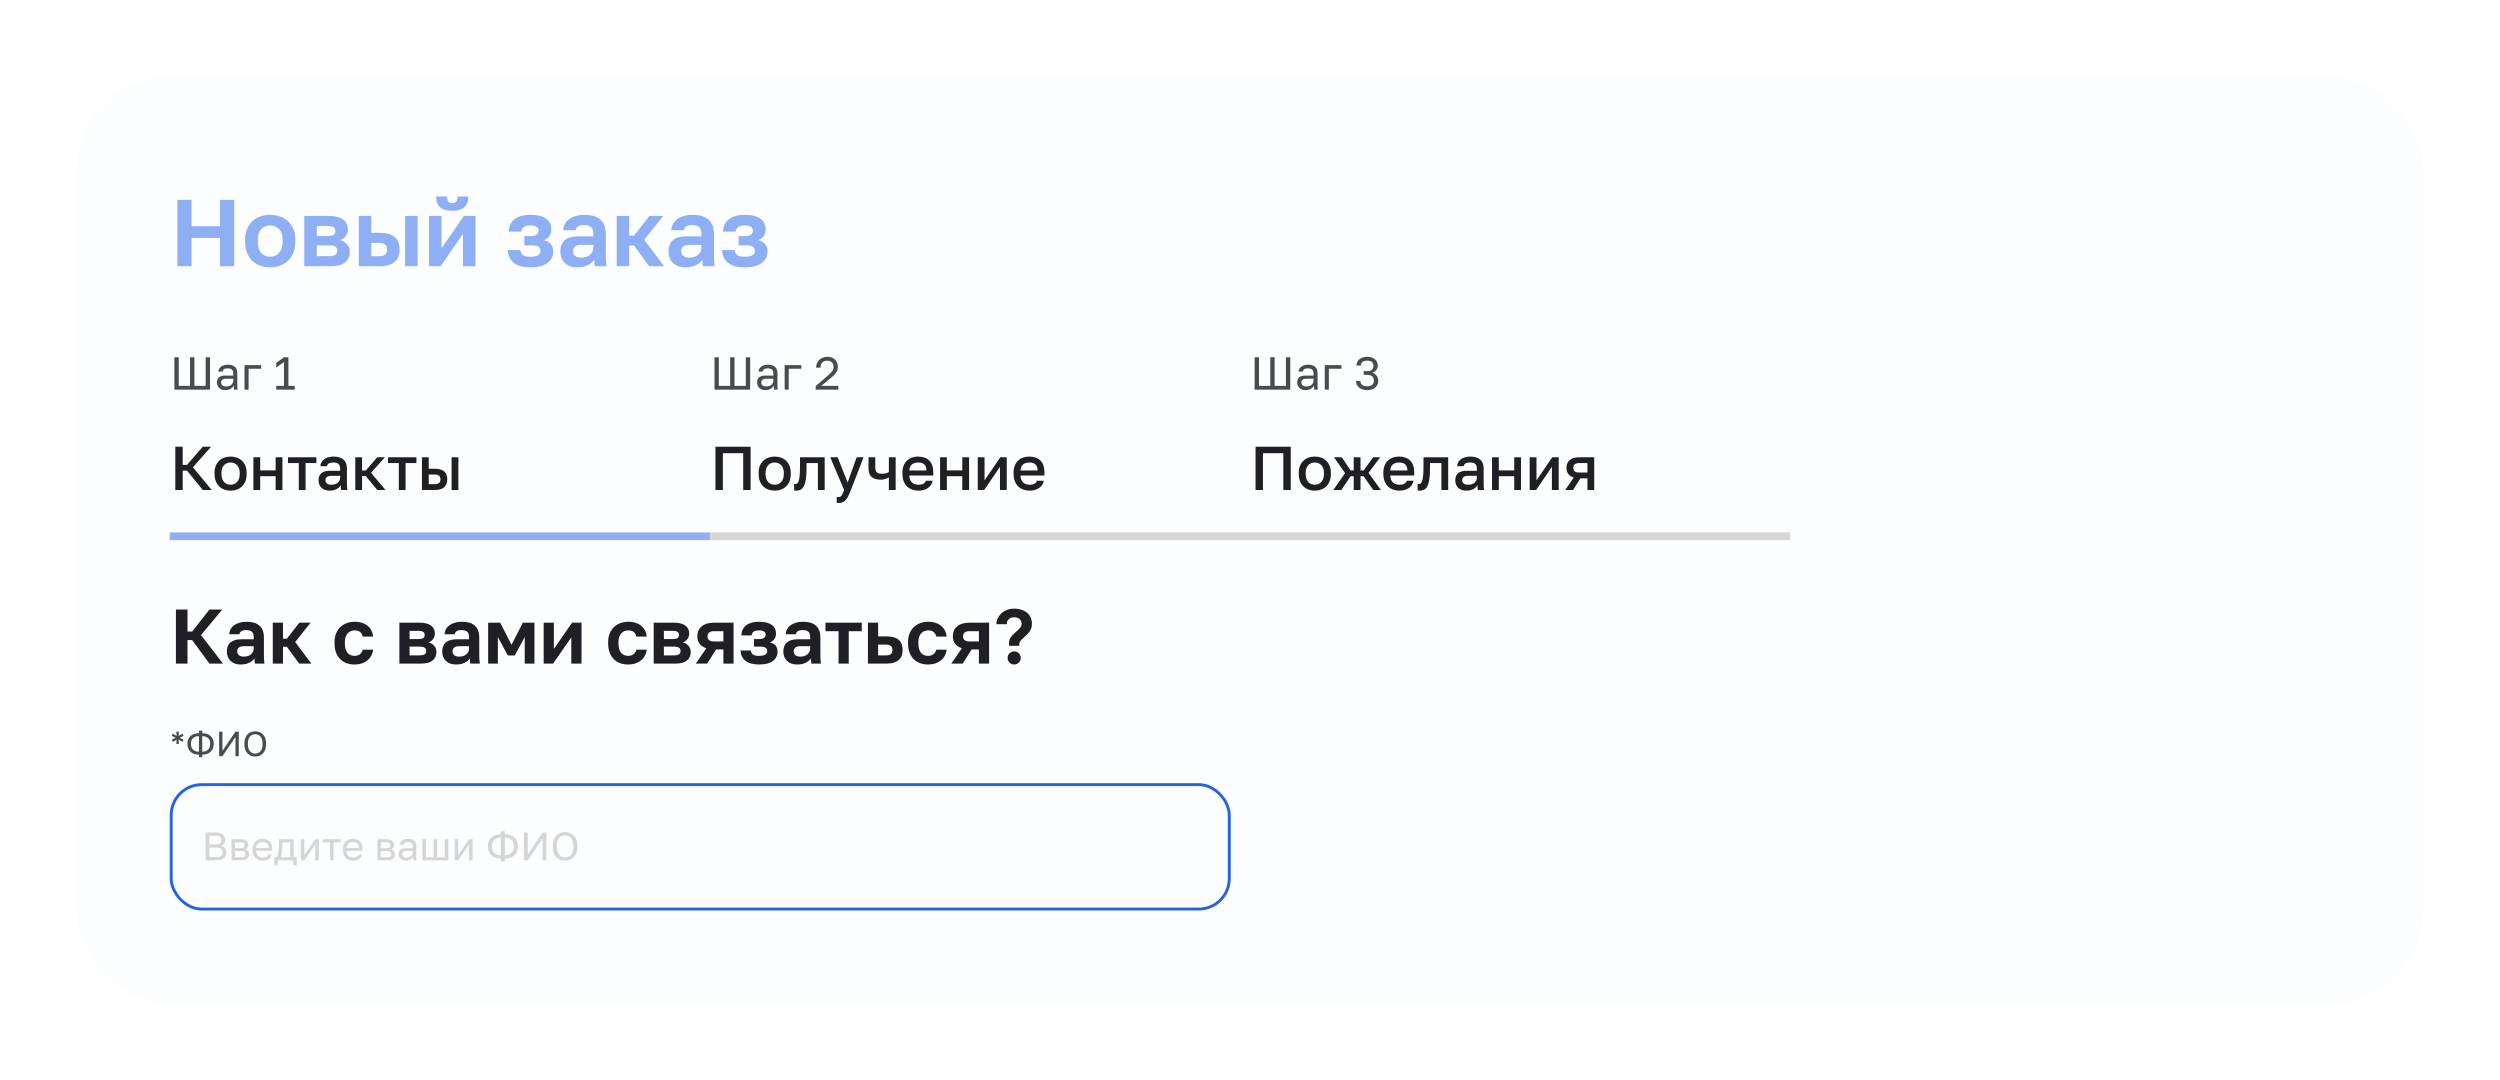<svg width="648" height="280" viewBox="0 0 648 280" fill="none" xmlns="http://www.w3.org/2000/svg">
<g filter="url(#filter0_d_7170_60600)">
<rect x="20" y="20" width="608" height="240" rx="24" fill="#FCFDFF"/>
<g opacity="0.5">
<path d="M45.966 51.8H49.651V58.631H57.023V51.8H60.709V69H57.023V61.678H49.651V69H45.966V51.8ZM70.04 69.295C69.155 69.295 68.312 69.164 67.509 68.902C66.723 68.623 66.035 68.206 65.445 67.649C64.855 67.092 64.388 66.395 64.044 65.56C63.7 64.725 63.529 63.742 63.529 62.611V62.12C63.529 61.055 63.7 60.121 64.044 59.319C64.388 58.516 64.855 57.845 65.445 57.304C66.035 56.763 66.723 56.362 67.509 56.1C68.312 55.822 69.155 55.682 70.04 55.682C70.924 55.682 71.76 55.822 72.546 56.1C73.332 56.362 74.02 56.763 74.61 57.304C75.216 57.845 75.691 58.516 76.035 59.319C76.379 60.121 76.551 61.055 76.551 62.12V62.611C76.551 63.725 76.379 64.7 76.035 65.535C75.691 66.371 75.216 67.067 74.61 67.624C74.02 68.181 73.332 68.599 72.546 68.877C71.76 69.156 70.924 69.295 70.04 69.295ZM70.04 66.543C70.957 66.543 71.719 66.215 72.325 65.56C72.948 64.905 73.259 63.922 73.259 62.611V62.12C73.259 60.924 72.948 60.015 72.325 59.393C71.719 58.754 70.957 58.434 70.04 58.434C69.106 58.434 68.336 58.754 67.73 59.393C67.124 60.015 66.821 60.924 66.821 62.12V62.611C66.821 63.938 67.124 64.929 67.73 65.585C68.336 66.223 69.106 66.543 70.04 66.543ZM78.876 55.977H85.412C86.248 55.977 86.96 56.067 87.55 56.247C88.156 56.411 88.656 56.649 89.049 56.96C89.442 57.271 89.728 57.64 89.909 58.066C90.089 58.492 90.179 58.959 90.179 59.466C90.179 60.072 89.991 60.646 89.614 61.186C89.253 61.711 88.754 62.063 88.115 62.243C88.918 62.439 89.54 62.816 89.982 63.373C90.441 63.914 90.67 64.553 90.67 65.29C90.67 66.42 90.277 67.321 89.491 67.993C88.705 68.664 87.509 69 85.903 69H78.876V55.977ZM85.265 66.395C86.002 66.395 86.542 66.289 86.886 66.076C87.247 65.847 87.427 65.486 87.427 64.995C87.427 64.503 87.255 64.151 86.911 63.938C86.583 63.709 86.034 63.594 85.265 63.594H82.12V66.395H85.265ZM84.945 61.186C85.699 61.186 86.215 61.08 86.493 60.867C86.788 60.654 86.936 60.326 86.936 59.884C86.936 59.458 86.788 59.139 86.493 58.926C86.198 58.696 85.682 58.582 84.945 58.582H82.12V61.186H84.945ZM93.009 55.977H96.253V60.351H98.538C101.896 60.351 103.575 61.792 103.575 64.675C103.575 65.314 103.477 65.904 103.28 66.445C103.1 66.969 102.805 67.419 102.396 67.796C101.986 68.173 101.462 68.468 100.823 68.681C100.184 68.894 99.423 69 98.538 69H93.009V55.977ZM98.169 66.395C98.956 66.395 99.513 66.256 99.84 65.978C100.168 65.683 100.332 65.249 100.332 64.675C100.332 64.102 100.16 63.676 99.816 63.398C99.488 63.103 98.939 62.955 98.169 62.955H96.253V66.395H98.169ZM105 55.977H108.244V69H105V55.977ZM111.198 55.977H114.441V64.331L120.24 55.977H123.238V69H119.995V60.646L114.196 69H111.198V55.977ZM117.218 54.626C115.76 54.626 114.695 54.315 114.024 53.692C113.369 53.069 113.041 52.152 113.041 50.94H115.916C115.916 51.579 116.022 52.029 116.235 52.291C116.465 52.537 116.792 52.66 117.218 52.66C117.677 52.66 118.013 52.537 118.225 52.291C118.455 52.029 118.569 51.579 118.569 50.94H121.395C121.395 52.152 121.059 53.069 120.388 53.692C119.733 54.315 118.676 54.626 117.218 54.626ZM137.498 69.295C135.614 69.295 134.181 68.91 133.198 68.14C132.215 67.37 131.683 66.264 131.601 64.823H134.894C134.926 65.101 134.992 65.347 135.09 65.56C135.188 65.773 135.336 65.953 135.532 66.101C135.729 66.248 135.983 66.363 136.294 66.445C136.622 66.51 137.023 66.543 137.498 66.543C138.448 66.543 139.12 66.404 139.513 66.125C139.906 65.83 140.103 65.478 140.103 65.069C140.103 64.577 139.939 64.209 139.611 63.963C139.284 63.717 138.702 63.594 137.867 63.594H135.901V61.186H137.695C138.317 61.186 138.792 61.055 139.12 60.793C139.447 60.531 139.611 60.187 139.611 59.761C139.611 59.384 139.447 59.073 139.12 58.827C138.809 58.565 138.268 58.434 137.498 58.434C136.695 58.434 136.114 58.574 135.754 58.852C135.41 59.114 135.205 59.507 135.139 60.031H131.847C131.929 58.623 132.445 57.55 133.395 56.813C134.345 56.059 135.713 55.682 137.498 55.682C138.448 55.682 139.259 55.772 139.931 55.953C140.619 56.133 141.184 56.395 141.626 56.739C142.068 57.066 142.388 57.468 142.584 57.943C142.797 58.401 142.904 58.917 142.904 59.491C142.904 60.113 142.74 60.67 142.412 61.162C142.101 61.653 141.602 62.014 140.914 62.243C141.847 62.472 142.494 62.849 142.855 63.373C143.215 63.881 143.395 64.487 143.395 65.191C143.395 65.781 143.272 66.33 143.027 66.838C142.797 67.329 142.437 67.763 141.946 68.14C141.471 68.5 140.864 68.787 140.127 69C139.39 69.197 138.514 69.295 137.498 69.295ZM149.635 69.295C148.93 69.295 148.308 69.197 147.767 69C147.227 68.787 146.768 68.5 146.391 68.14C146.014 67.763 145.728 67.329 145.531 66.838C145.334 66.33 145.236 65.781 145.236 65.191C145.236 62.571 146.792 61.26 149.905 61.26H153.787V60.646C153.787 59.794 153.591 59.196 153.197 58.852C152.821 58.508 152.215 58.336 151.379 58.336C150.642 58.336 150.11 58.467 149.782 58.729C149.454 58.975 149.266 59.286 149.217 59.663H145.973C146.006 59.106 146.145 58.582 146.391 58.09C146.653 57.599 147.014 57.181 147.472 56.837C147.947 56.477 148.521 56.198 149.192 56.002C149.864 55.789 150.634 55.682 151.502 55.682C152.337 55.682 153.091 55.772 153.763 55.953C154.451 56.133 155.032 56.428 155.507 56.837C155.999 57.23 156.375 57.746 156.637 58.385C156.899 59.024 157.031 59.794 157.031 60.695V65.683C157.031 66.371 157.039 66.977 157.055 67.501C157.088 68.009 157.137 68.509 157.203 69H154.18C154.115 68.64 154.074 68.369 154.057 68.189C154.057 67.993 154.057 67.706 154.057 67.329C153.697 67.853 153.148 68.312 152.411 68.705C151.69 69.098 150.765 69.295 149.635 69.295ZM150.642 66.789C151.035 66.789 151.42 66.739 151.797 66.641C152.174 66.526 152.509 66.363 152.804 66.15C153.099 65.92 153.337 65.634 153.517 65.29C153.697 64.946 153.787 64.544 153.787 64.086V63.471H150.519C149.897 63.471 149.405 63.619 149.045 63.914C148.701 64.192 148.529 64.577 148.529 65.069C148.529 65.593 148.709 66.01 149.069 66.322C149.43 66.633 149.954 66.789 150.642 66.789ZM159.861 55.977H163.104V61.088H164.333L168.314 55.977H171.901L166.987 62.145L172.147 69H168.264L164.333 63.643H163.104V69H159.861V55.977ZM177.661 69.295C176.957 69.295 176.334 69.197 175.794 69C175.253 68.787 174.795 68.5 174.418 68.14C174.041 67.763 173.754 67.329 173.558 66.838C173.361 66.33 173.263 65.781 173.263 65.191C173.263 62.571 174.819 61.26 177.932 61.26H181.814V60.646C181.814 59.794 181.617 59.196 181.224 58.852C180.847 58.508 180.241 58.336 179.406 58.336C178.669 58.336 178.136 58.467 177.809 58.729C177.481 58.975 177.293 59.286 177.244 59.663H174C174.033 59.106 174.172 58.582 174.418 58.09C174.68 57.599 175.04 57.181 175.499 56.837C175.974 56.477 176.547 56.198 177.219 56.002C177.891 55.789 178.661 55.682 179.529 55.682C180.364 55.682 181.118 55.772 181.789 55.953C182.477 56.133 183.059 56.428 183.534 56.837C184.025 57.23 184.402 57.746 184.664 58.385C184.926 59.024 185.057 59.794 185.057 60.695V65.683C185.057 66.371 185.065 66.977 185.082 67.501C185.115 68.009 185.164 68.509 185.229 69H182.207C182.141 68.64 182.101 68.369 182.084 68.189C182.084 67.993 182.084 67.706 182.084 67.329C181.724 67.853 181.175 68.312 180.438 68.705C179.717 69.098 178.792 69.295 177.661 69.295ZM178.669 66.789C179.062 66.789 179.447 66.739 179.824 66.641C180.2 66.526 180.536 66.363 180.831 66.15C181.126 65.92 181.363 65.634 181.544 65.29C181.724 64.946 181.814 64.544 181.814 64.086V63.471H178.546C177.923 63.471 177.432 63.619 177.072 63.914C176.728 64.192 176.556 64.577 176.556 65.069C176.556 65.593 176.736 66.01 177.096 66.322C177.457 66.633 177.981 66.789 178.669 66.789ZM193.048 69.295C191.164 69.295 189.731 68.91 188.748 68.14C187.765 67.37 187.233 66.264 187.151 64.823H190.443C190.476 65.101 190.542 65.347 190.64 65.56C190.738 65.773 190.886 65.953 191.082 66.101C191.279 66.248 191.533 66.363 191.844 66.445C192.171 66.51 192.573 66.543 193.048 66.543C193.998 66.543 194.67 66.404 195.063 66.125C195.456 65.83 195.652 65.478 195.652 65.069C195.652 64.577 195.489 64.209 195.161 63.963C194.833 63.717 194.252 63.594 193.416 63.594H191.451V61.186H193.244C193.867 61.186 194.342 61.055 194.67 60.793C194.997 60.531 195.161 60.187 195.161 59.761C195.161 59.384 194.997 59.073 194.67 58.827C194.358 58.565 193.818 58.434 193.048 58.434C192.245 58.434 191.664 58.574 191.303 58.852C190.959 59.114 190.754 59.507 190.689 60.031H187.396C187.478 58.623 187.994 57.55 188.944 56.813C189.894 56.059 191.262 55.682 193.048 55.682C193.998 55.682 194.809 55.772 195.48 55.953C196.168 56.133 196.734 56.395 197.176 56.739C197.618 57.066 197.938 57.468 198.134 57.943C198.347 58.401 198.454 58.917 198.454 59.491C198.454 60.113 198.29 60.67 197.962 61.162C197.651 61.653 197.151 62.014 196.463 62.243C197.397 62.472 198.044 62.849 198.404 63.373C198.765 63.881 198.945 64.487 198.945 65.191C198.945 65.781 198.822 66.33 198.576 66.838C198.347 67.329 197.987 67.763 197.495 68.14C197.02 68.5 196.414 68.787 195.677 69C194.94 69.197 194.063 69.295 193.048 69.295Z" fill="#2261EB"/>
</g>
<path d="M45.2 92.6H46.328V100.016H49.256V92.6H50.384V100.016H53.312V92.6H54.44V101H45.2V92.6ZM58.409 101.12C58.057 101.12 57.745 101.072 57.473 100.976C57.209 100.872 56.985 100.732 56.801 100.556C56.617 100.38 56.477 100.172 56.381 99.932C56.285 99.692 56.237 99.428 56.237 99.14C56.237 98.508 56.421 98.052 56.789 97.772C57.165 97.492 57.701 97.352 58.397 97.352H60.461V96.92C60.461 96.376 60.337 96 60.089 95.792C59.849 95.584 59.485 95.48 58.997 95.48C58.541 95.48 58.209 95.568 58.001 95.744C57.793 95.912 57.677 96.104 57.653 96.32H56.597C56.613 96.064 56.681 95.828 56.801 95.612C56.929 95.388 57.097 95.196 57.305 95.036C57.521 94.876 57.777 94.752 58.073 94.664C58.369 94.568 58.697 94.52 59.057 94.52C59.809 94.52 60.405 94.7 60.845 95.06C61.293 95.412 61.517 95.992 61.517 96.8V99.38C61.517 99.716 61.517 100.012 61.517 100.268C61.525 100.516 61.545 100.76 61.577 101H60.653C60.629 100.816 60.613 100.644 60.605 100.484C60.597 100.316 60.593 100.128 60.593 99.92C60.425 100.256 60.153 100.54 59.777 100.772C59.401 101.004 58.945 101.12 58.409 101.12ZM58.637 100.16C58.885 100.16 59.117 100.128 59.333 100.064C59.557 99.992 59.753 99.892 59.921 99.764C60.089 99.628 60.221 99.464 60.317 99.272C60.413 99.08 60.461 98.856 60.461 98.6V98.168H58.577C58.185 98.168 57.877 98.248 57.653 98.408C57.429 98.56 57.317 98.804 57.317 99.14C57.317 99.436 57.421 99.68 57.629 99.872C57.845 100.064 58.181 100.16 58.637 100.16ZM63.382 94.64H67.702V95.576H64.438V101H63.382V94.64ZM71.601 100.016H73.605V93.836L71.601 95.264V94.04L73.629 92.6H74.757V100.016H76.401V101H71.601V100.016Z" fill="#1F1F25" fill-opacity="0.8"/>
<path d="M45.44 115.8H47.36V120.488H48.48L52.544 115.8H54.72L50 121.128L54.88 127H52.544L48.48 121.992H47.36V127H45.44V115.8ZM59.769 127.176C59.182 127.176 58.633 127.085 58.121 126.904C57.619 126.712 57.182 126.435 56.809 126.072C56.435 125.709 56.142 125.261 55.929 124.728C55.715 124.184 55.609 123.555 55.609 122.84V122.52C55.609 121.848 55.715 121.256 55.929 120.744C56.142 120.221 56.435 119.784 56.809 119.432C57.182 119.069 57.619 118.797 58.121 118.616C58.633 118.435 59.182 118.344 59.769 118.344C60.355 118.344 60.899 118.435 61.401 118.616C61.913 118.797 62.355 119.069 62.729 119.432C63.102 119.784 63.395 120.221 63.609 120.744C63.822 121.256 63.929 121.848 63.929 122.52V122.84C63.929 123.555 63.822 124.184 63.609 124.728C63.395 125.261 63.102 125.709 62.729 126.072C62.355 126.435 61.913 126.712 61.401 126.904C60.899 127.085 60.355 127.176 59.769 127.176ZM59.769 125.64C60.078 125.64 60.371 125.587 60.649 125.48C60.937 125.373 61.187 125.208 61.401 124.984C61.625 124.76 61.801 124.472 61.929 124.12C62.067 123.768 62.137 123.341 62.137 122.84V122.52C62.137 122.061 62.067 121.667 61.929 121.336C61.801 121.005 61.625 120.733 61.401 120.52C61.187 120.307 60.937 120.147 60.649 120.04C60.371 119.933 60.078 119.88 59.769 119.88C59.459 119.88 59.161 119.933 58.873 120.04C58.595 120.147 58.345 120.307 58.121 120.52C57.907 120.733 57.731 121.005 57.593 121.336C57.465 121.667 57.401 122.061 57.401 122.52V122.84C57.401 123.341 57.465 123.768 57.593 124.12C57.731 124.472 57.907 124.76 58.121 124.984C58.345 125.208 58.595 125.373 58.873 125.48C59.161 125.587 59.459 125.64 59.769 125.64ZM65.683 118.52H67.442V121.928H71.442V118.52H73.203V127H71.442V123.432H67.442V127H65.683V118.52ZM77.448 120.024H74.648V118.52H82.008V120.024H79.208V127H77.448V120.024ZM85.444 127.176C84.985 127.176 84.574 127.112 84.212 126.984C83.86 126.845 83.561 126.659 83.316 126.424C83.07 126.179 82.884 125.896 82.756 125.576C82.628 125.256 82.564 124.904 82.564 124.52C82.564 123.677 82.814 123.053 83.316 122.648C83.817 122.232 84.553 122.024 85.524 122.024H88.164V121.56C88.164 120.92 88.02 120.483 87.732 120.248C87.454 120.003 87.012 119.88 86.404 119.88C85.86 119.88 85.46 119.965 85.204 120.136C84.948 120.307 84.798 120.541 84.756 120.84H83.044C83.065 120.477 83.156 120.147 83.316 119.848C83.486 119.539 83.716 119.272 84.004 119.048C84.302 118.824 84.66 118.653 85.076 118.536C85.492 118.408 85.961 118.344 86.484 118.344C87.006 118.344 87.476 118.403 87.892 118.52C88.318 118.637 88.681 118.824 88.98 119.08C89.278 119.325 89.508 119.645 89.668 120.04C89.838 120.435 89.924 120.909 89.924 121.464V124.84C89.924 125.288 89.929 125.683 89.94 126.024C89.95 126.355 89.977 126.68 90.02 127H88.42C88.388 126.755 88.361 126.547 88.34 126.376C88.329 126.205 88.324 125.992 88.324 125.736C88.121 126.131 87.769 126.472 87.268 126.76C86.777 127.037 86.169 127.176 85.444 127.176ZM85.924 125.64C86.222 125.64 86.505 125.603 86.772 125.528C87.049 125.443 87.289 125.325 87.492 125.176C87.694 125.016 87.854 124.824 87.972 124.6C88.1 124.365 88.164 124.099 88.164 123.8V123.336H85.844C85.396 123.336 85.033 123.432 84.756 123.624C84.489 123.816 84.356 124.099 84.356 124.472C84.356 124.824 84.478 125.107 84.724 125.32C84.98 125.533 85.38 125.64 85.924 125.64ZM92.089 118.52H93.849V121.96H94.809L97.785 118.52H99.769L96.169 122.568L99.929 127H97.785L94.809 123.4H93.849V127H92.089V118.52ZM103.37 120.024H100.57V118.52H107.93V120.024H105.13V127H103.37V120.024ZM109.37 118.52H111.13V121.496H112.73C113.818 121.496 114.623 121.731 115.146 122.2C115.669 122.659 115.93 123.341 115.93 124.248C115.93 125.101 115.674 125.773 115.162 126.264C114.65 126.755 113.839 127 112.73 127H109.37V118.52ZM112.57 125.496C113.157 125.496 113.567 125.395 113.802 125.192C114.047 124.979 114.17 124.664 114.17 124.248C114.17 123.832 114.047 123.523 113.802 123.32C113.567 123.107 113.157 123 112.57 123H111.13V125.496H112.57ZM117.05 118.52H118.81V127H117.05V118.52Z" fill="#1F1F25"/>
<path d="M184 138H44V140H184V138Z" fill="#2261EB" fill-opacity="0.5" mask="url(#path-3-inside-1_7170_60600)"/>
<path d="M185.2 92.6H186.328V100.016H189.256V92.6H190.384V100.016H193.312V92.6H194.44V101H185.2V92.6ZM198.409 101.12C198.057 101.12 197.745 101.072 197.473 100.976C197.209 100.872 196.985 100.732 196.801 100.556C196.617 100.38 196.477 100.172 196.381 99.932C196.285 99.692 196.237 99.428 196.237 99.14C196.237 98.508 196.421 98.052 196.789 97.772C197.165 97.492 197.701 97.352 198.397 97.352H200.461V96.92C200.461 96.376 200.337 96 200.089 95.792C199.849 95.584 199.485 95.48 198.997 95.48C198.541 95.48 198.209 95.568 198.001 95.744C197.793 95.912 197.677 96.104 197.653 96.32H196.597C196.613 96.064 196.681 95.828 196.801 95.612C196.929 95.388 197.097 95.196 197.305 95.036C197.521 94.876 197.777 94.752 198.073 94.664C198.369 94.568 198.697 94.52 199.057 94.52C199.809 94.52 200.405 94.7 200.845 95.06C201.293 95.412 201.517 95.992 201.517 96.8V99.38C201.517 99.716 201.517 100.012 201.517 100.268C201.525 100.516 201.545 100.76 201.577 101H200.653C200.629 100.816 200.613 100.644 200.605 100.484C200.597 100.316 200.593 100.128 200.593 99.92C200.425 100.256 200.153 100.54 199.777 100.772C199.401 101.004 198.945 101.12 198.409 101.12ZM198.637 100.16C198.885 100.16 199.117 100.128 199.333 100.064C199.557 99.992 199.753 99.892 199.921 99.764C200.089 99.628 200.221 99.464 200.317 99.272C200.413 99.08 200.461 98.856 200.461 98.6V98.168H198.577C198.185 98.168 197.877 98.248 197.653 98.408C197.429 98.56 197.317 98.804 197.317 99.14C197.317 99.436 197.421 99.68 197.629 99.872C197.845 100.064 198.181 100.16 198.637 100.16ZM203.382 94.64H207.702V95.576H204.438V101H203.382V94.64ZM211.421 100.076L214.781 97.16C215.037 96.944 215.245 96.748 215.405 96.572C215.573 96.396 215.705 96.232 215.801 96.08C215.897 95.92 215.961 95.764 215.993 95.612C216.033 95.46 216.053 95.296 216.053 95.12C216.053 94.648 215.913 94.26 215.633 93.956C215.353 93.644 214.969 93.488 214.481 93.488C213.897 93.488 213.449 93.648 213.137 93.968C212.825 94.28 212.669 94.724 212.669 95.3H211.541C211.541 94.892 211.609 94.516 211.745 94.172C211.889 93.82 212.089 93.52 212.345 93.272C212.609 93.024 212.921 92.832 213.281 92.696C213.641 92.552 214.041 92.48 214.481 92.48C214.905 92.48 215.285 92.548 215.621 92.684C215.957 92.812 216.241 92.996 216.473 93.236C216.705 93.468 216.881 93.744 217.001 94.064C217.121 94.384 217.181 94.736 217.181 95.12C217.181 95.408 217.137 95.676 217.049 95.924C216.961 96.172 216.837 96.408 216.677 96.632C216.525 96.856 216.337 97.076 216.113 97.292C215.897 97.5 215.657 97.716 215.393 97.94L212.885 100.016H217.301V101H211.421V100.076Z" fill="#1F1F25" fill-opacity="0.8"/>
<path d="M185.44 115.8H194.56V127H192.64V117.464H187.36V127H185.44V115.8ZM200.8 127.176C200.213 127.176 199.664 127.085 199.152 126.904C198.651 126.712 198.213 126.435 197.84 126.072C197.467 125.709 197.173 125.261 196.96 124.728C196.747 124.184 196.64 123.555 196.64 122.84V122.52C196.64 121.848 196.747 121.256 196.96 120.744C197.173 120.221 197.467 119.784 197.84 119.432C198.213 119.069 198.651 118.797 199.152 118.616C199.664 118.435 200.213 118.344 200.8 118.344C201.387 118.344 201.931 118.435 202.432 118.616C202.944 118.797 203.387 119.069 203.76 119.432C204.133 119.784 204.427 120.221 204.64 120.744C204.853 121.256 204.96 121.848 204.96 122.52V122.84C204.96 123.555 204.853 124.184 204.64 124.728C204.427 125.261 204.133 125.709 203.76 126.072C203.387 126.435 202.944 126.712 202.432 126.904C201.931 127.085 201.387 127.176 200.8 127.176ZM200.8 125.64C201.109 125.64 201.403 125.587 201.68 125.48C201.968 125.373 202.219 125.208 202.432 124.984C202.656 124.76 202.832 124.472 202.96 124.12C203.099 123.768 203.168 123.341 203.168 122.84V122.52C203.168 122.061 203.099 121.667 202.96 121.336C202.832 121.005 202.656 120.733 202.432 120.52C202.219 120.307 201.968 120.147 201.68 120.04C201.403 119.933 201.109 119.88 200.8 119.88C200.491 119.88 200.192 119.933 199.904 120.04C199.627 120.147 199.376 120.307 199.152 120.52C198.939 120.733 198.763 121.005 198.624 121.336C198.496 121.667 198.432 122.061 198.432 122.52V122.84C198.432 123.341 198.496 123.768 198.624 124.12C198.763 124.472 198.939 124.76 199.152 124.984C199.376 125.208 199.627 125.373 199.904 125.48C200.192 125.587 200.491 125.64 200.8 125.64ZM206.398 127.176C206.312 127.176 206.216 127.171 206.11 127.16C206.014 127.16 205.923 127.149 205.838 127.128V125.464C205.891 125.475 205.971 125.48 206.078 125.48C206.302 125.48 206.494 125.416 206.654 125.288C206.814 125.149 206.942 124.915 207.038 124.584C207.144 124.243 207.224 123.789 207.278 123.224C207.331 122.659 207.358 121.944 207.358 121.08V118.52H213.758V127H211.998V120.024H209.054V121.4C209.054 122.541 208.995 123.485 208.878 124.232C208.771 124.968 208.606 125.555 208.382 125.992C208.158 126.429 207.88 126.739 207.549 126.92C207.219 127.091 206.835 127.176 206.398 127.176ZM217.355 130.376C217.195 130.376 217.035 130.36 216.875 130.328V128.792C217.035 128.824 217.195 128.84 217.355 128.84C217.536 128.84 217.686 128.808 217.803 128.744C217.931 128.691 218.043 128.589 218.139 128.44C218.246 128.301 218.347 128.115 218.443 127.88C218.55 127.645 218.667 127.352 218.795 127L215.195 118.52H217.115L219.707 125.08L222.043 118.52H223.835L220.555 127C220.32 127.597 220.102 128.109 219.899 128.536C219.696 128.963 219.472 129.309 219.227 129.576C218.992 129.853 218.726 130.056 218.427 130.184C218.128 130.312 217.771 130.376 217.355 130.376ZM230.393 123.752C230.147 123.901 229.854 124.035 229.513 124.152C229.182 124.269 228.755 124.328 228.233 124.328C227.219 124.328 226.446 124.088 225.913 123.608C225.379 123.128 225.113 122.365 225.113 121.32V118.52H226.873V121.08C226.873 121.72 227.001 122.168 227.257 122.424C227.523 122.669 227.982 122.792 228.633 122.792C229.081 122.792 229.454 122.744 229.753 122.648C230.062 122.541 230.275 122.44 230.393 122.344V118.52H232.153V127H230.393V123.752ZM238.066 127.176C237.5 127.176 236.967 127.091 236.466 126.92C235.964 126.739 235.522 126.472 235.138 126.12C234.764 125.757 234.466 125.304 234.242 124.76C234.018 124.216 233.906 123.576 233.906 122.84V122.52C233.906 121.816 234.012 121.203 234.226 120.68C234.439 120.157 234.727 119.725 235.09 119.384C235.463 119.032 235.89 118.771 236.37 118.6C236.85 118.429 237.362 118.344 237.906 118.344C239.196 118.344 240.183 118.691 240.866 119.384C241.559 120.077 241.906 121.069 241.906 122.36V123.256H235.698C235.708 123.693 235.778 124.067 235.906 124.376C236.044 124.675 236.22 124.92 236.434 125.112C236.658 125.293 236.908 125.427 237.186 125.512C237.474 125.597 237.767 125.64 238.066 125.64C238.674 125.64 239.116 125.544 239.394 125.352C239.682 125.16 239.879 124.909 239.986 124.6H241.746C241.575 125.443 241.154 126.083 240.482 126.52C239.82 126.957 239.015 127.176 238.066 127.176ZM237.986 119.88C237.687 119.88 237.399 119.917 237.122 119.992C236.855 120.067 236.615 120.189 236.402 120.36C236.199 120.52 236.034 120.733 235.906 121C235.778 121.256 235.708 121.571 235.698 121.944H240.146C240.135 121.549 240.071 121.219 239.954 120.952C239.847 120.685 239.698 120.472 239.506 120.312C239.314 120.152 239.084 120.04 238.818 119.976C238.562 119.912 238.284 119.88 237.986 119.88ZM243.667 118.52H245.427V121.928H249.427V118.52H251.187V127H249.427V123.432H245.427V127H243.667V118.52ZM253.433 118.52H255.193V124.52L259.273 118.52H260.953V127H259.193V121L255.113 127H253.433V118.52ZM266.878 127.176C266.313 127.176 265.779 127.091 265.278 126.92C264.777 126.739 264.334 126.472 263.95 126.12C263.577 125.757 263.278 125.304 263.054 124.76C262.83 124.216 262.718 123.576 262.718 122.84V122.52C262.718 121.816 262.825 121.203 263.038 120.68C263.251 120.157 263.539 119.725 263.902 119.384C264.275 119.032 264.702 118.771 265.182 118.6C265.662 118.429 266.174 118.344 266.718 118.344C268.009 118.344 268.995 118.691 269.678 119.384C270.371 120.077 270.718 121.069 270.718 122.36V123.256H264.51C264.521 123.693 264.59 124.067 264.718 124.376C264.857 124.675 265.033 124.92 265.246 125.112C265.47 125.293 265.721 125.427 265.998 125.512C266.286 125.597 266.579 125.64 266.878 125.64C267.486 125.64 267.929 125.544 268.206 125.352C268.494 125.16 268.691 124.909 268.798 124.6H270.558C270.387 125.443 269.966 126.083 269.294 126.52C268.633 126.957 267.827 127.176 266.878 127.176ZM266.798 119.88C266.499 119.88 266.211 119.917 265.934 119.992C265.667 120.067 265.427 120.189 265.214 120.36C265.011 120.52 264.846 120.733 264.718 121C264.59 121.256 264.521 121.571 264.51 121.944H268.958C268.947 121.549 268.883 121.219 268.766 120.952C268.659 120.685 268.51 120.472 268.318 120.312C268.126 120.152 267.897 120.04 267.63 119.976C267.374 119.912 267.097 119.88 266.798 119.88Z" fill="#1F1F25"/>
<path d="M324 138H184V140H324V138Z" fill="#D5D5D5" mask="url(#path-7-inside-2_7170_60600)"/>
<path d="M325.2 92.6H326.328V100.016H329.256V92.6H330.384V100.016H333.312V92.6H334.44V101H325.2V92.6ZM338.409 101.12C338.057 101.12 337.745 101.072 337.473 100.976C337.209 100.872 336.985 100.732 336.801 100.556C336.617 100.38 336.477 100.172 336.381 99.932C336.285 99.692 336.237 99.428 336.237 99.14C336.237 98.508 336.421 98.052 336.789 97.772C337.165 97.492 337.701 97.352 338.397 97.352H340.461V96.92C340.461 96.376 340.337 96 340.089 95.792C339.849 95.584 339.485 95.48 338.997 95.48C338.541 95.48 338.209 95.568 338.001 95.744C337.793 95.912 337.677 96.104 337.653 96.32H336.597C336.613 96.064 336.681 95.828 336.801 95.612C336.929 95.388 337.097 95.196 337.305 95.036C337.521 94.876 337.777 94.752 338.073 94.664C338.369 94.568 338.697 94.52 339.057 94.52C339.809 94.52 340.405 94.7 340.845 95.06C341.293 95.412 341.517 95.992 341.517 96.8V99.38C341.517 99.716 341.517 100.012 341.517 100.268C341.525 100.516 341.545 100.76 341.577 101H340.653C340.629 100.816 340.613 100.644 340.605 100.484C340.597 100.316 340.593 100.128 340.593 99.92C340.425 100.256 340.153 100.54 339.777 100.772C339.401 101.004 338.945 101.12 338.409 101.12ZM338.637 100.16C338.885 100.16 339.117 100.128 339.333 100.064C339.557 99.992 339.753 99.892 339.921 99.764C340.089 99.628 340.221 99.464 340.317 99.272C340.413 99.08 340.461 98.856 340.461 98.6V98.168H338.577C338.185 98.168 337.877 98.248 337.653 98.408C337.429 98.56 337.317 98.804 337.317 99.14C337.317 99.436 337.421 99.68 337.629 99.872C337.845 100.064 338.181 100.16 338.637 100.16ZM343.382 94.64H347.702V95.576H344.438V101H343.382V94.64ZM354.361 101.12C353.905 101.12 353.497 101.06 353.137 100.94C352.785 100.812 352.485 100.64 352.237 100.424C351.989 100.208 351.801 99.956 351.673 99.668C351.545 99.372 351.481 99.056 351.481 98.72H352.609C352.609 99.128 352.749 99.464 353.029 99.728C353.309 99.984 353.753 100.112 354.361 100.112C354.969 100.112 355.413 99.98 355.693 99.716C355.973 99.444 356.113 99.092 356.113 98.66C356.113 98.212 355.969 97.852 355.681 97.58C355.401 97.3 354.961 97.16 354.361 97.16H353.461V96.2H354.361C354.937 96.2 355.353 96.08 355.609 95.84C355.865 95.592 355.993 95.252 355.993 94.82C355.993 94.404 355.869 94.08 355.621 93.848C355.373 93.608 354.953 93.488 354.361 93.488C353.793 93.488 353.377 93.612 353.113 93.86C352.857 94.1 352.729 94.4 352.729 94.76H351.601C351.601 94.448 351.661 94.152 351.781 93.872C351.909 93.592 352.089 93.352 352.321 93.152C352.561 92.944 352.849 92.78 353.185 92.66C353.529 92.54 353.921 92.48 354.361 92.48C354.801 92.48 355.193 92.54 355.537 92.66C355.881 92.78 356.169 92.94 356.401 93.14C356.641 93.34 356.821 93.576 356.941 93.848C357.061 94.12 357.121 94.404 357.121 94.7C357.121 95.18 356.993 95.588 356.737 95.924C356.489 96.252 356.137 96.484 355.681 96.62C356.161 96.772 356.541 97.02 356.821 97.364C357.101 97.708 357.241 98.18 357.241 98.78C357.241 99.1 357.177 99.404 357.049 99.692C356.921 99.972 356.733 100.22 356.485 100.436C356.245 100.644 355.945 100.812 355.585 100.94C355.225 101.06 354.817 101.12 354.361 101.12Z" fill="#1F1F25" fill-opacity="0.8"/>
<path d="M325.44 115.8H334.56V127H332.64V117.464H327.36V127H325.44V115.8ZM340.8 127.176C340.213 127.176 339.664 127.085 339.152 126.904C338.651 126.712 338.213 126.435 337.84 126.072C337.467 125.709 337.173 125.261 336.96 124.728C336.747 124.184 336.64 123.555 336.64 122.84V122.52C336.64 121.848 336.747 121.256 336.96 120.744C337.173 120.221 337.467 119.784 337.84 119.432C338.213 119.069 338.651 118.797 339.152 118.616C339.664 118.435 340.213 118.344 340.8 118.344C341.387 118.344 341.931 118.435 342.432 118.616C342.944 118.797 343.387 119.069 343.76 119.432C344.133 119.784 344.427 120.221 344.64 120.744C344.853 121.256 344.96 121.848 344.96 122.52V122.84C344.96 123.555 344.853 124.184 344.64 124.728C344.427 125.261 344.133 125.709 343.76 126.072C343.387 126.435 342.944 126.712 342.432 126.904C341.931 127.085 341.387 127.176 340.8 127.176ZM340.8 125.64C341.109 125.64 341.403 125.587 341.68 125.48C341.968 125.373 342.219 125.208 342.432 124.984C342.656 124.76 342.832 124.472 342.96 124.12C343.099 123.768 343.168 123.341 343.168 122.84V122.52C343.168 122.061 343.099 121.667 342.96 121.336C342.832 121.005 342.656 120.733 342.432 120.52C342.219 120.307 341.968 120.147 341.68 120.04C341.403 119.933 341.109 119.88 340.8 119.88C340.491 119.88 340.192 119.933 339.904 120.04C339.627 120.147 339.376 120.307 339.152 120.52C338.939 120.733 338.763 121.005 338.624 121.336C338.496 121.667 338.432 122.061 338.432 122.52V122.84C338.432 123.341 338.496 123.768 338.624 124.12C338.763 124.472 338.939 124.76 339.152 124.984C339.376 125.208 339.627 125.373 339.904 125.48C340.192 125.587 340.491 125.64 340.8 125.64ZM348.641 122.632L345.761 118.52H347.777L350.081 121.928H350.881V118.52H352.641V121.928H353.441L355.937 118.52H357.761L354.721 122.552L357.921 127H355.937L353.441 123.432H352.641V127H350.881V123.432H350.081L347.681 127H345.601L348.641 122.632ZM362.722 127.176C362.157 127.176 361.623 127.091 361.122 126.92C360.621 126.739 360.178 126.472 359.794 126.12C359.421 125.757 359.122 125.304 358.898 124.76C358.674 124.216 358.562 123.576 358.562 122.84V122.52C358.562 121.816 358.669 121.203 358.882 120.68C359.095 120.157 359.383 119.725 359.746 119.384C360.119 119.032 360.546 118.771 361.026 118.6C361.506 118.429 362.018 118.344 362.562 118.344C363.853 118.344 364.839 118.691 365.522 119.384C366.215 120.077 366.562 121.069 366.562 122.36V123.256H360.354C360.365 123.693 360.434 124.067 360.562 124.376C360.701 124.675 360.877 124.92 361.09 125.112C361.314 125.293 361.565 125.427 361.842 125.512C362.13 125.597 362.423 125.64 362.722 125.64C363.33 125.64 363.773 125.544 364.05 125.352C364.338 125.16 364.535 124.909 364.642 124.6H366.402C366.231 125.443 365.81 126.083 365.138 126.52C364.477 126.957 363.671 127.176 362.722 127.176ZM362.642 119.88C362.343 119.88 362.055 119.917 361.778 119.992C361.511 120.067 361.271 120.189 361.058 120.36C360.855 120.52 360.69 120.733 360.562 121C360.434 121.256 360.365 121.571 360.354 121.944H364.802C364.791 121.549 364.727 121.219 364.61 120.952C364.503 120.685 364.354 120.472 364.162 120.312C363.97 120.152 363.741 120.04 363.474 119.976C363.218 119.912 362.941 119.88 362.642 119.88ZM368.007 127.176C367.922 127.176 367.826 127.171 367.719 127.16C367.623 127.16 367.532 127.149 367.447 127.128V125.464C367.5 125.475 367.58 125.48 367.687 125.48C367.911 125.48 368.103 125.416 368.263 125.288C368.423 125.149 368.551 124.915 368.647 124.584C368.754 124.243 368.834 123.789 368.887 123.224C368.94 122.659 368.967 121.944 368.967 121.08V118.52H375.367V127H373.607V120.024H370.663V121.4C370.663 122.541 370.604 123.485 370.487 124.232C370.38 124.968 370.215 125.555 369.991 125.992C369.767 126.429 369.49 126.739 369.159 126.92C368.828 127.091 368.444 127.176 368.007 127.176ZM380.084 127.176C379.626 127.176 379.215 127.112 378.852 126.984C378.5 126.845 378.202 126.659 377.956 126.424C377.711 126.179 377.524 125.896 377.396 125.576C377.268 125.256 377.204 124.904 377.204 124.52C377.204 123.677 377.455 123.053 377.956 122.648C378.458 122.232 379.194 122.024 380.164 122.024H382.804V121.56C382.804 120.92 382.66 120.483 382.372 120.248C382.095 120.003 381.652 119.88 381.044 119.88C380.5 119.88 380.1 119.965 379.844 120.136C379.588 120.307 379.439 120.541 379.396 120.84H377.684C377.706 120.477 377.796 120.147 377.956 119.848C378.127 119.539 378.356 119.272 378.644 119.048C378.943 118.824 379.3 118.653 379.716 118.536C380.132 118.408 380.602 118.344 381.124 118.344C381.647 118.344 382.116 118.403 382.532 118.52C382.959 118.637 383.322 118.824 383.62 119.08C383.919 119.325 384.148 119.645 384.308 120.04C384.479 120.435 384.564 120.909 384.564 121.464V124.84C384.564 125.288 384.57 125.683 384.58 126.024C384.591 126.355 384.618 126.68 384.66 127H383.06C383.028 126.755 383.002 126.547 382.98 126.376C382.97 126.205 382.964 125.992 382.964 125.736C382.762 126.131 382.41 126.472 381.908 126.76C381.418 127.037 380.81 127.176 380.084 127.176ZM380.564 125.64C380.863 125.64 381.146 125.603 381.412 125.528C381.69 125.443 381.93 125.325 382.132 125.176C382.335 125.016 382.495 124.824 382.612 124.6C382.74 124.365 382.804 124.099 382.804 123.8V123.336H380.484C380.036 123.336 379.674 123.432 379.396 123.624C379.13 123.816 378.996 124.099 378.996 124.472C378.996 124.824 379.119 125.107 379.364 125.32C379.62 125.533 380.02 125.64 380.564 125.64ZM386.729 118.52H388.489V121.928H392.489V118.52H394.249V127H392.489V123.432H388.489V127H386.729V118.52ZM396.495 118.52H398.255V124.52L402.335 118.52H404.015V127H402.255V121L398.175 127H396.495V118.52ZM407.909 123.784C407.269 123.592 406.794 123.277 406.485 122.84C406.175 122.403 406.021 121.875 406.021 121.256C406.021 120.424 406.298 119.763 406.853 119.272C407.407 118.771 408.25 118.52 409.381 118.52H413.221V127H411.461V123.992H409.637L407.749 127H405.701L407.909 123.784ZM407.813 121.256C407.813 121.704 407.946 122.024 408.213 122.216C408.479 122.397 408.842 122.488 409.301 122.488H411.461V120.024H409.301C408.842 120.024 408.479 120.12 408.213 120.312C407.946 120.493 407.813 120.808 407.813 121.256Z" fill="#1F1F25"/>
<path d="M464 138H324V140H464V138Z" fill="#D5D5D5" mask="url(#path-11-inside-3_7170_60600)"/>
<path d="M45.6 158H48.6V163.7H49.8L54.28 158H57.6L52.1 164.62L57.8 172H54.28L49.8 165.9H48.6V172H45.6V158ZM62.384 172.24C61.811 172.24 61.304 172.16 60.864 172C60.424 171.827 60.051 171.593 59.744 171.3C59.437 170.993 59.204 170.64 59.044 170.24C58.884 169.827 58.804 169.38 58.804 168.9C58.804 166.767 60.071 165.7 62.604 165.7H65.764V165.2C65.764 164.507 65.604 164.02 65.284 163.74C64.977 163.46 64.484 163.32 63.804 163.32C63.204 163.32 62.771 163.427 62.504 163.64C62.237 163.84 62.084 164.093 62.044 164.4H59.404C59.431 163.947 59.544 163.52 59.744 163.12C59.957 162.72 60.251 162.38 60.624 162.1C61.011 161.807 61.477 161.58 62.024 161.42C62.571 161.247 63.197 161.16 63.904 161.16C64.584 161.16 65.197 161.233 65.744 161.38C66.304 161.527 66.777 161.767 67.164 162.1C67.564 162.42 67.871 162.84 68.084 163.36C68.297 163.88 68.404 164.507 68.404 165.24V169.3C68.404 169.86 68.411 170.353 68.424 170.78C68.451 171.193 68.491 171.6 68.544 172H66.084C66.031 171.707 65.997 171.487 65.984 171.34C65.984 171.18 65.984 170.947 65.984 170.64C65.691 171.067 65.244 171.44 64.644 171.76C64.057 172.08 63.304 172.24 62.384 172.24ZM63.204 170.2C63.524 170.2 63.837 170.16 64.144 170.08C64.451 169.987 64.724 169.853 64.964 169.68C65.204 169.493 65.397 169.26 65.544 168.98C65.691 168.7 65.764 168.373 65.764 168V167.5H63.104C62.597 167.5 62.197 167.62 61.904 167.86C61.624 168.087 61.484 168.4 61.484 168.8C61.484 169.227 61.631 169.567 61.924 169.82C62.217 170.073 62.644 170.2 63.204 170.2ZM70.708 161.4H73.348V165.56H74.348L77.588 161.4H80.508L76.508 166.42L80.708 172H77.548L74.348 167.64H73.348V172H70.708V161.4ZM91.912 172.24C91.178 172.24 90.492 172.127 89.852 171.9C89.225 171.673 88.678 171.333 88.212 170.88C87.745 170.427 87.378 169.86 87.112 169.18C86.845 168.5 86.712 167.707 86.712 166.8V166.4C86.712 165.547 86.852 164.793 87.132 164.14C87.412 163.487 87.785 162.94 88.252 162.5C88.732 162.06 89.285 161.727 89.912 161.5C90.538 161.273 91.205 161.16 91.912 161.16C92.658 161.16 93.318 161.26 93.892 161.46C94.478 161.66 94.972 161.933 95.372 162.28C95.772 162.627 96.085 163.033 96.312 163.5C96.538 163.967 96.672 164.467 96.712 165H94.032C93.925 164.507 93.705 164.12 93.372 163.84C93.052 163.547 92.565 163.4 91.912 163.4C91.565 163.4 91.238 163.46 90.932 163.58C90.638 163.7 90.372 163.887 90.132 164.14C89.905 164.38 89.725 164.687 89.592 165.06C89.458 165.433 89.392 165.88 89.392 166.4V166.8C89.392 167.36 89.452 167.847 89.572 168.26C89.705 168.66 89.885 168.993 90.112 169.26C90.338 169.513 90.605 169.7 90.912 169.82C91.218 169.94 91.552 170 91.912 170C92.432 170 92.878 169.867 93.252 169.6C93.638 169.32 93.898 168.92 94.032 168.4H96.712C96.645 168.987 96.478 169.52 96.212 170C95.958 170.467 95.618 170.867 95.192 171.2C94.778 171.533 94.292 171.793 93.732 171.98C93.172 172.153 92.565 172.24 91.912 172.24ZM103.52 161.4H108.84C109.52 161.4 110.1 161.473 110.58 161.62C111.074 161.753 111.48 161.947 111.8 162.2C112.12 162.453 112.354 162.753 112.5 163.1C112.647 163.447 112.72 163.827 112.72 164.24C112.72 164.733 112.567 165.2 112.26 165.64C111.967 166.067 111.56 166.353 111.04 166.5C111.694 166.66 112.2 166.967 112.56 167.42C112.934 167.86 113.12 168.38 113.12 168.98C113.12 169.9 112.8 170.633 112.16 171.18C111.52 171.727 110.547 172 109.24 172H103.52V161.4ZM108.72 169.88C109.32 169.88 109.76 169.793 110.04 169.62C110.334 169.433 110.48 169.14 110.48 168.74C110.48 168.34 110.34 168.053 110.06 167.88C109.794 167.693 109.347 167.6 108.72 167.6H106.16V169.88H108.72ZM108.46 165.64C109.074 165.64 109.494 165.553 109.72 165.38C109.96 165.207 110.08 164.94 110.08 164.58C110.08 164.233 109.96 163.973 109.72 163.8C109.48 163.613 109.06 163.52 108.46 163.52H106.16V165.64H108.46ZM118.204 172.24C117.631 172.24 117.124 172.16 116.684 172C116.244 171.827 115.871 171.593 115.564 171.3C115.258 170.993 115.024 170.64 114.864 170.24C114.704 169.827 114.624 169.38 114.624 168.9C114.624 166.767 115.891 165.7 118.424 165.7H121.584V165.2C121.584 164.507 121.424 164.02 121.104 163.74C120.798 163.46 120.304 163.32 119.624 163.32C119.024 163.32 118.591 163.427 118.324 163.64C118.058 163.84 117.904 164.093 117.864 164.4H115.224C115.251 163.947 115.364 163.52 115.564 163.12C115.778 162.72 116.071 162.38 116.444 162.1C116.831 161.807 117.298 161.58 117.844 161.42C118.391 161.247 119.018 161.16 119.724 161.16C120.404 161.16 121.018 161.233 121.564 161.38C122.124 161.527 122.598 161.767 122.984 162.1C123.384 162.42 123.691 162.84 123.904 163.36C124.118 163.88 124.224 164.507 124.224 165.24V169.3C124.224 169.86 124.231 170.353 124.244 170.78C124.271 171.193 124.311 171.6 124.364 172H121.904C121.851 171.707 121.818 171.487 121.804 171.34C121.804 171.18 121.804 170.947 121.804 170.64C121.511 171.067 121.064 171.44 120.464 171.76C119.878 172.08 119.124 172.24 118.204 172.24ZM119.024 170.2C119.344 170.2 119.658 170.16 119.964 170.08C120.271 169.987 120.544 169.853 120.784 169.68C121.024 169.493 121.218 169.26 121.364 168.98C121.511 168.7 121.584 168.373 121.584 168V167.5H118.924C118.418 167.5 118.018 167.62 117.724 167.86C117.444 168.087 117.304 168.4 117.304 168.8C117.304 169.227 117.451 169.567 117.744 169.82C118.038 170.073 118.464 170.2 119.024 170.2ZM126.528 161.4H129.648L132.588 167.12L135.528 161.4H138.528V172H136.008V165.1L133.428 169.9H131.628L129.048 165.1V172H126.528V161.4ZM140.923 161.4H143.563V168.2L148.283 161.4H150.723V172H148.083V165.2L143.363 172H140.923V161.4ZM162.83 172.24C162.096 172.24 161.41 172.127 160.77 171.9C160.143 171.673 159.596 171.333 159.13 170.88C158.663 170.427 158.296 169.86 158.03 169.18C157.763 168.5 157.63 167.707 157.63 166.8V166.4C157.63 165.547 157.77 164.793 158.05 164.14C158.33 163.487 158.703 162.94 159.17 162.5C159.65 162.06 160.203 161.727 160.83 161.5C161.456 161.273 162.123 161.16 162.83 161.16C163.576 161.16 164.236 161.26 164.81 161.46C165.396 161.66 165.89 161.933 166.29 162.28C166.69 162.627 167.003 163.033 167.23 163.5C167.456 163.967 167.59 164.467 167.63 165H164.95C164.843 164.507 164.623 164.12 164.29 163.84C163.97 163.547 163.483 163.4 162.83 163.4C162.483 163.4 162.156 163.46 161.85 163.58C161.556 163.7 161.29 163.887 161.05 164.14C160.823 164.38 160.643 164.687 160.51 165.06C160.376 165.433 160.31 165.88 160.31 166.4V166.8C160.31 167.36 160.37 167.847 160.49 168.26C160.623 168.66 160.803 168.993 161.03 169.26C161.256 169.513 161.523 169.7 161.83 169.82C162.136 169.94 162.47 170 162.83 170C163.35 170 163.796 169.867 164.17 169.6C164.556 169.32 164.816 168.92 164.95 168.4H167.63C167.563 168.987 167.396 169.52 167.13 170C166.876 170.467 166.536 170.867 166.11 171.2C165.696 171.533 165.21 171.793 164.65 171.98C164.09 172.153 163.483 172.24 162.83 172.24ZM169.438 161.4H174.758C175.438 161.4 176.018 161.473 176.498 161.62C176.992 161.753 177.398 161.947 177.718 162.2C178.038 162.453 178.272 162.753 178.418 163.1C178.565 163.447 178.638 163.827 178.638 164.24C178.638 164.733 178.485 165.2 178.178 165.64C177.885 166.067 177.478 166.353 176.958 166.5C177.612 166.66 178.118 166.967 178.478 167.42C178.852 167.86 179.038 168.38 179.038 168.98C179.038 169.9 178.718 170.633 178.078 171.18C177.438 171.727 176.465 172 175.158 172H169.438V161.4ZM174.638 169.88C175.238 169.88 175.678 169.793 175.958 169.62C176.252 169.433 176.398 169.14 176.398 168.74C176.398 168.34 176.258 168.053 175.978 167.88C175.712 167.693 175.265 167.6 174.638 167.6H172.078V169.88H174.638ZM174.378 165.64C174.992 165.64 175.412 165.553 175.638 165.38C175.878 165.207 175.998 164.94 175.998 164.58C175.998 164.233 175.878 163.973 175.638 163.8C175.398 163.613 174.978 163.52 174.378 163.52H172.078V165.64H174.378ZM183.082 168.02C182.269 167.753 181.676 167.353 181.302 166.82C180.929 166.287 180.742 165.66 180.742 164.94C180.742 164.42 180.829 163.947 181.002 163.52C181.189 163.08 181.462 162.707 181.822 162.4C182.182 162.08 182.636 161.833 183.182 161.66C183.742 161.487 184.396 161.4 185.142 161.4H190.142V172H187.502V168.34H185.602L183.302 172H180.342L183.082 168.02ZM183.382 164.94C183.382 165.393 183.529 165.727 183.822 165.94C184.129 166.153 184.536 166.26 185.042 166.26H187.502V163.6H185.042C184.536 163.6 184.129 163.713 183.822 163.94C183.529 164.153 183.382 164.487 183.382 164.94ZM196.744 172.24C195.21 172.24 194.044 171.927 193.244 171.3C192.444 170.673 192.01 169.773 191.944 168.6H194.624C194.65 168.827 194.704 169.027 194.784 169.2C194.864 169.373 194.984 169.52 195.144 169.64C195.304 169.76 195.51 169.853 195.764 169.92C196.03 169.973 196.357 170 196.744 170C197.517 170 198.064 169.887 198.384 169.66C198.704 169.42 198.864 169.133 198.864 168.8C198.864 168.4 198.73 168.1 198.464 167.9C198.197 167.7 197.724 167.6 197.044 167.6H195.444V165.64H196.904C197.41 165.64 197.797 165.533 198.064 165.32C198.33 165.107 198.464 164.827 198.464 164.48C198.464 164.173 198.33 163.92 198.064 163.72C197.81 163.507 197.37 163.4 196.744 163.4C196.09 163.4 195.617 163.513 195.324 163.74C195.044 163.953 194.877 164.273 194.824 164.7H192.144C192.21 163.553 192.63 162.68 193.404 162.08C194.177 161.467 195.29 161.16 196.744 161.16C197.517 161.16 198.177 161.233 198.724 161.38C199.284 161.527 199.744 161.74 200.104 162.02C200.464 162.287 200.724 162.613 200.884 163C201.057 163.373 201.144 163.793 201.144 164.26C201.144 164.767 201.01 165.22 200.744 165.62C200.49 166.02 200.084 166.313 199.524 166.5C200.284 166.687 200.81 166.993 201.104 167.42C201.397 167.833 201.544 168.327 201.544 168.9C201.544 169.38 201.444 169.827 201.244 170.24C201.057 170.64 200.764 170.993 200.364 171.3C199.977 171.593 199.484 171.827 198.884 172C198.284 172.16 197.57 172.24 196.744 172.24ZM206.622 172.24C206.049 172.24 205.542 172.16 205.102 172C204.662 171.827 204.289 171.593 203.982 171.3C203.676 170.993 203.442 170.64 203.282 170.24C203.122 169.827 203.042 169.38 203.042 168.9C203.042 166.767 204.309 165.7 206.842 165.7H210.002V165.2C210.002 164.507 209.842 164.02 209.522 163.74C209.216 163.46 208.722 163.32 208.042 163.32C207.442 163.32 207.009 163.427 206.742 163.64C206.476 163.84 206.322 164.093 206.282 164.4H203.642C203.669 163.947 203.782 163.52 203.982 163.12C204.196 162.72 204.489 162.38 204.862 162.1C205.249 161.807 205.716 161.58 206.262 161.42C206.809 161.247 207.436 161.16 208.142 161.16C208.822 161.16 209.436 161.233 209.982 161.38C210.542 161.527 211.016 161.767 211.402 162.1C211.802 162.42 212.109 162.84 212.322 163.36C212.536 163.88 212.642 164.507 212.642 165.24V169.3C212.642 169.86 212.649 170.353 212.662 170.78C212.689 171.193 212.729 171.6 212.782 172H210.322C210.269 171.707 210.236 171.487 210.222 171.34C210.222 171.18 210.222 170.947 210.222 170.64C209.929 171.067 209.482 171.44 208.882 171.76C208.296 172.08 207.542 172.24 206.622 172.24ZM207.442 170.2C207.762 170.2 208.076 170.16 208.382 170.08C208.689 169.987 208.962 169.853 209.202 169.68C209.442 169.493 209.636 169.26 209.782 168.98C209.929 168.7 210.002 168.373 210.002 168V167.5H207.342C206.836 167.5 206.436 167.62 206.142 167.86C205.862 168.087 205.722 168.4 205.722 168.8C205.722 169.227 205.869 169.567 206.162 169.82C206.456 170.073 206.882 170.2 207.442 170.2ZM217.35 163.6H213.97V161.4H223.37V163.6H219.99V172H217.35V163.6ZM224.966 161.4H227.606V164.96H229.866C232.599 164.96 233.966 166.133 233.966 168.48C233.966 169 233.886 169.48 233.726 169.92C233.579 170.347 233.339 170.713 233.006 171.02C232.672 171.327 232.246 171.567 231.726 171.74C231.206 171.913 230.586 172 229.866 172H224.966V161.4ZM229.566 169.88C230.206 169.88 230.659 169.767 230.926 169.54C231.192 169.3 231.326 168.947 231.326 168.48C231.326 168.013 231.186 167.667 230.906 167.44C230.639 167.2 230.192 167.08 229.566 167.08H227.606V169.88H229.566ZM240.564 172.24C239.831 172.24 239.144 172.127 238.504 171.9C237.877 171.673 237.331 171.333 236.864 170.88C236.397 170.427 236.031 169.86 235.764 169.18C235.497 168.5 235.364 167.707 235.364 166.8V166.4C235.364 165.547 235.504 164.793 235.784 164.14C236.064 163.487 236.437 162.94 236.904 162.5C237.384 162.06 237.937 161.727 238.564 161.5C239.191 161.273 239.857 161.16 240.564 161.16C241.311 161.16 241.971 161.26 242.544 161.46C243.131 161.66 243.624 161.933 244.024 162.28C244.424 162.627 244.737 163.033 244.964 163.5C245.191 163.967 245.324 164.467 245.364 165H242.684C242.577 164.507 242.357 164.12 242.024 163.84C241.704 163.547 241.217 163.4 240.564 163.4C240.217 163.4 239.891 163.46 239.584 163.58C239.291 163.7 239.024 163.887 238.784 164.14C238.557 164.38 238.377 164.687 238.244 165.06C238.111 165.433 238.044 165.88 238.044 166.4V166.8C238.044 167.36 238.104 167.847 238.224 168.26C238.357 168.66 238.537 168.993 238.764 169.26C238.991 169.513 239.257 169.7 239.564 169.82C239.871 169.94 240.204 170 240.564 170C241.084 170 241.531 169.867 241.904 169.6C242.291 169.32 242.551 168.92 242.684 168.4H245.364C245.297 168.987 245.131 169.52 244.864 170C244.611 170.467 244.271 170.867 243.844 171.2C243.431 171.533 242.944 171.793 242.384 171.98C241.824 172.153 241.217 172.24 240.564 172.24ZM249.313 168.02C248.499 167.753 247.906 167.353 247.533 166.82C247.159 166.287 246.973 165.66 246.973 164.94C246.973 164.42 247.059 163.947 247.233 163.52C247.419 163.08 247.693 162.707 248.053 162.4C248.413 162.08 248.866 161.833 249.413 161.66C249.973 161.487 250.626 161.4 251.373 161.4H256.373V172H253.733V168.34H251.833L249.533 172H246.573L249.313 168.02ZM249.613 164.94C249.613 165.393 249.759 165.727 250.053 165.94C250.359 166.153 250.766 166.26 251.273 166.26H253.733V163.6H251.273C250.766 163.6 250.359 163.713 250.053 163.94C249.759 164.153 249.613 164.487 249.613 164.94ZM261.554 166.6C261.554 166.093 261.688 165.64 261.954 165.24C262.221 164.827 262.654 164.367 263.254 163.86C263.734 163.447 264.108 163.087 264.374 162.78C264.654 162.473 264.794 162.113 264.794 161.7C264.794 161.193 264.628 160.787 264.294 160.48C263.974 160.16 263.501 160 262.874 160C262.301 160 261.834 160.16 261.474 160.48C261.128 160.787 260.954 161.227 260.954 161.8H258.274C258.274 161.253 258.388 160.74 258.614 160.26C258.854 159.767 259.174 159.333 259.574 158.96C259.988 158.587 260.474 158.293 261.034 158.08C261.594 157.867 262.208 157.76 262.874 157.76C263.594 157.76 264.234 157.86 264.794 158.06C265.368 158.247 265.854 158.513 266.254 158.86C266.654 159.207 266.954 159.613 267.154 160.08C267.368 160.547 267.474 161.053 267.474 161.6C267.474 161.96 267.441 162.287 267.374 162.58C267.308 162.873 267.194 163.153 267.034 163.42C266.888 163.687 266.688 163.96 266.434 164.24C266.181 164.507 265.874 164.8 265.514 165.12C265.208 165.387 264.968 165.613 264.794 165.8C264.621 165.973 264.488 166.133 264.394 166.28C264.314 166.413 264.261 166.54 264.234 166.66C264.208 166.767 264.194 166.88 264.194 167V167.4H261.554V166.6ZM262.874 172.24C262.408 172.24 262.008 172.073 261.674 171.74C261.341 171.407 261.174 171.007 261.174 170.54C261.174 170.047 261.341 169.64 261.674 169.32C262.008 169 262.408 168.84 262.874 168.84C263.341 168.84 263.741 169 264.074 169.32C264.408 169.64 264.574 170.047 264.574 170.54C264.574 171.007 264.408 171.407 264.074 171.74C263.741 172.073 263.341 172.24 262.874 172.24Z" fill="#1F1F25"/>
<path d="M45.77 191.706L44.826 192.306L44.499 191.743L45.498 191.234L44.499 190.726L44.826 190.163L45.77 190.762L45.716 189.646H46.369L46.315 190.762L47.259 190.163L47.586 190.726L46.587 191.234L47.586 191.743L47.259 192.306L46.315 191.706L46.369 192.823H45.716L45.77 191.706ZM51.563 195.61C51.097 195.61 50.68 195.543 50.31 195.41C49.941 195.277 49.63 195.089 49.376 194.847C49.121 194.599 48.925 194.306 48.785 193.967C48.652 193.622 48.586 193.241 48.586 192.823V192.641C48.586 192.272 48.652 191.927 48.785 191.607C48.925 191.286 49.121 191.011 49.376 190.781C49.63 190.551 49.941 190.369 50.31 190.236C50.68 190.103 51.097 190.036 51.563 190.036V189.374H52.416V190.036C52.882 190.036 53.3 190.103 53.669 190.236C54.038 190.369 54.35 190.551 54.604 190.781C54.858 191.011 55.052 191.286 55.185 191.607C55.324 191.927 55.394 192.272 55.394 192.641V192.823C55.394 193.241 55.324 193.622 55.185 193.967C55.052 194.306 54.858 194.599 54.604 194.847C54.35 195.089 54.038 195.277 53.669 195.41C53.3 195.543 52.882 195.61 52.416 195.61V196.272H51.563V195.61ZM54.486 192.641C54.486 192.381 54.441 192.139 54.35 191.915C54.259 191.691 54.126 191.498 53.95 191.334C53.775 191.165 53.557 191.035 53.297 190.944C53.043 190.847 52.749 190.799 52.416 190.799V194.847C52.749 194.847 53.043 194.799 53.297 194.702C53.557 194.605 53.775 194.469 53.95 194.293C54.126 194.118 54.259 193.906 54.35 193.658C54.441 193.41 54.486 193.132 54.486 192.823V192.641ZM49.493 192.823C49.493 193.132 49.539 193.41 49.63 193.658C49.72 193.906 49.853 194.118 50.029 194.293C50.205 194.469 50.419 194.605 50.673 194.702C50.934 194.799 51.23 194.847 51.563 194.847V190.799C51.23 190.799 50.934 190.847 50.673 190.944C50.419 191.035 50.205 191.165 50.029 191.334C49.853 191.498 49.72 191.691 49.63 191.915C49.539 192.139 49.493 192.381 49.493 192.641V192.823ZM56.804 189.646H57.657V194.638L61.034 189.646H61.887V196H61.034V191.008L57.657 196H56.804V189.646ZM66.151 196.091C65.788 196.091 65.437 196.03 65.098 195.909C64.759 195.782 64.46 195.589 64.2 195.328C63.939 195.068 63.731 194.735 63.573 194.33C63.416 193.924 63.337 193.437 63.337 192.868V192.687C63.337 192.142 63.416 191.673 63.573 191.28C63.731 190.887 63.939 190.563 64.2 190.309C64.46 190.048 64.759 189.858 65.098 189.737C65.437 189.616 65.788 189.555 66.151 189.555C66.514 189.555 66.865 189.616 67.204 189.737C67.543 189.858 67.843 190.048 68.103 190.309C68.363 190.563 68.572 190.887 68.729 191.28C68.886 191.673 68.965 192.142 68.965 192.687V192.868C68.965 193.437 68.886 193.924 68.729 194.33C68.572 194.735 68.363 195.068 68.103 195.328C67.843 195.589 67.543 195.782 67.204 195.909C66.865 196.03 66.514 196.091 66.151 196.091ZM66.151 195.328C66.399 195.328 66.638 195.283 66.868 195.192C67.098 195.101 67.301 194.959 67.476 194.766C67.652 194.566 67.791 194.312 67.894 194.003C68.003 193.688 68.057 193.31 68.057 192.868V192.687C68.057 192.269 68.003 191.912 67.894 191.616C67.791 191.313 67.652 191.068 67.476 190.88C67.301 190.687 67.098 190.545 66.868 190.454C66.638 190.363 66.399 190.318 66.151 190.318C65.903 190.318 65.664 190.363 65.434 190.454C65.204 190.545 65.001 190.687 64.826 190.88C64.65 191.068 64.508 191.313 64.399 191.616C64.296 191.912 64.245 192.269 64.245 192.687V192.868C64.245 193.31 64.296 193.688 64.399 194.003C64.508 194.312 64.65 194.566 64.826 194.766C65.001 194.959 65.204 195.101 65.434 195.192C65.664 195.283 65.903 195.328 66.151 195.328Z" fill="#1F1F25" fill-opacity="0.8"/>
<path d="M53.293 215.772H55.875C56.309 215.772 56.68 215.82 56.99 215.916C57.3 216.013 57.554 216.147 57.754 216.319C57.961 216.484 58.112 216.687 58.209 216.928C58.305 217.162 58.353 217.421 58.353 217.703C58.353 218.075 58.25 218.395 58.043 218.663C57.837 218.925 57.582 219.114 57.279 219.231C57.706 219.327 58.043 219.524 58.291 219.82C58.539 220.109 58.663 220.487 58.663 220.955C58.663 221.251 58.615 221.523 58.518 221.771C58.422 222.019 58.27 222.236 58.064 222.422C57.857 222.601 57.589 222.742 57.258 222.845C56.935 222.948 56.542 223 56.081 223H53.293V215.772ZM56.081 222.153C56.391 222.153 56.649 222.126 56.856 222.071C57.062 222.009 57.227 221.926 57.351 221.823C57.475 221.713 57.561 221.582 57.61 221.43C57.665 221.279 57.692 221.11 57.692 220.924C57.692 220.739 57.665 220.57 57.61 220.419C57.561 220.26 57.475 220.129 57.351 220.026C57.227 219.916 57.059 219.833 56.845 219.778C56.639 219.716 56.381 219.685 56.071 219.685H54.264V222.153H56.081ZM55.875 218.88C56.164 218.88 56.405 218.852 56.598 218.797C56.79 218.742 56.945 218.663 57.062 218.56C57.179 218.457 57.262 218.336 57.31 218.198C57.358 218.061 57.382 217.909 57.382 217.744C57.382 217.579 57.358 217.427 57.31 217.29C57.262 217.145 57.179 217.025 57.062 216.928C56.945 216.832 56.79 216.756 56.598 216.701C56.405 216.646 56.164 216.619 55.875 216.619H54.264V218.88H55.875ZM60.004 217.527H62.379C63.054 217.527 63.55 217.668 63.866 217.951C64.183 218.226 64.341 218.584 64.341 219.025C64.341 219.142 64.321 219.262 64.279 219.386C64.238 219.503 64.18 219.613 64.104 219.716C64.035 219.82 63.949 219.909 63.846 219.985C63.749 220.061 63.639 220.119 63.515 220.16C63.852 220.243 64.107 220.401 64.279 220.635C64.458 220.863 64.548 221.131 64.548 221.441C64.548 221.916 64.389 222.294 64.073 222.577C63.756 222.859 63.261 223 62.586 223H60.004V217.527ZM62.586 222.195C62.971 222.195 63.243 222.126 63.402 221.988C63.56 221.85 63.639 221.654 63.639 221.399C63.639 221.138 63.56 220.938 63.402 220.801C63.243 220.656 62.971 220.584 62.586 220.584H60.913V222.195H62.586ZM62.379 219.84C62.772 219.84 63.044 219.771 63.195 219.634C63.353 219.496 63.433 219.307 63.433 219.066C63.433 218.839 63.353 218.66 63.195 218.529C63.044 218.398 62.772 218.333 62.379 218.333H60.913V219.84H62.379ZM68.115 223.103C67.763 223.103 67.43 223.048 67.113 222.938C66.796 222.828 66.518 222.659 66.277 222.432C66.036 222.198 65.843 221.905 65.698 221.554C65.554 221.203 65.481 220.79 65.481 220.315V220.109C65.481 219.654 65.55 219.262 65.688 218.932C65.826 218.594 66.008 218.315 66.235 218.095C66.469 217.868 66.738 217.699 67.041 217.589C67.35 217.479 67.674 217.424 68.011 217.424C68.817 217.424 69.44 217.644 69.88 218.085C70.321 218.525 70.541 219.148 70.541 219.954V220.532H66.39C66.39 220.856 66.442 221.128 66.545 221.348C66.648 221.568 66.783 221.747 66.948 221.885C67.113 222.022 67.295 222.122 67.495 222.184C67.702 222.246 67.908 222.277 68.115 222.277C68.528 222.277 68.844 222.208 69.065 222.071C69.292 221.933 69.454 221.744 69.55 221.503H70.438C70.383 221.764 70.283 221.995 70.138 222.195C70.001 222.394 69.829 222.563 69.622 222.701C69.423 222.831 69.192 222.931 68.93 223C68.676 223.069 68.404 223.103 68.115 223.103ZM68.063 218.25C67.85 218.25 67.643 218.281 67.443 218.343C67.244 218.398 67.065 218.491 66.906 218.622C66.755 218.746 66.631 218.904 66.535 219.097C66.438 219.29 66.39 219.52 66.39 219.789H69.684C69.677 219.506 69.629 219.269 69.54 219.076C69.457 218.877 69.343 218.718 69.199 218.601C69.054 218.477 68.882 218.388 68.683 218.333C68.49 218.278 68.283 218.25 68.063 218.25ZM71.112 222.195H71.784C71.859 222.091 71.928 221.933 71.99 221.72C72.052 221.506 72.107 221.255 72.155 220.966C72.204 220.677 72.238 220.363 72.258 220.026C72.286 219.682 72.3 219.331 72.3 218.973V217.527H76.12V222.195H76.895V224.291H76.028V223H71.98V224.291H71.112V222.195ZM75.212 222.195V218.333H73.188V219.179C73.188 219.469 73.177 219.758 73.157 220.047C73.136 220.329 73.105 220.601 73.064 220.863C73.023 221.117 72.971 221.362 72.909 221.596C72.854 221.823 72.789 222.022 72.713 222.195H75.212ZM77.984 217.527H78.893V221.658L81.722 217.527H82.631V223H81.722V218.87L78.893 223H77.984V217.527ZM85.536 218.333H83.667V217.527H88.314V218.333H86.445V223H85.536V218.333ZM91.519 223.103C91.168 223.103 90.834 223.048 90.518 222.938C90.201 222.828 89.922 222.659 89.681 222.432C89.44 222.198 89.248 221.905 89.103 221.554C88.959 221.203 88.886 220.79 88.886 220.315V220.109C88.886 219.654 88.955 219.262 89.093 218.932C89.23 218.594 89.413 218.315 89.64 218.095C89.874 217.868 90.142 217.699 90.445 217.589C90.755 217.479 91.079 217.424 91.416 217.424C92.222 217.424 92.844 217.644 93.285 218.085C93.726 218.525 93.946 219.148 93.946 219.954V220.532H89.795C89.795 220.856 89.847 221.128 89.95 221.348C90.053 221.568 90.187 221.747 90.353 221.885C90.518 222.022 90.7 222.122 90.9 222.184C91.106 222.246 91.313 222.277 91.519 222.277C91.932 222.277 92.249 222.208 92.469 222.071C92.697 221.933 92.858 221.744 92.955 221.503H93.843C93.788 221.764 93.688 221.995 93.543 222.195C93.406 222.394 93.233 222.563 93.027 222.701C92.827 222.831 92.597 222.931 92.335 223C92.08 223.069 91.808 223.103 91.519 223.103ZM91.468 218.25C91.254 218.25 91.048 218.281 90.848 218.343C90.648 218.398 90.469 218.491 90.311 218.622C90.16 218.746 90.036 218.904 89.939 219.097C89.843 219.29 89.795 219.52 89.795 219.789H93.089C93.082 219.506 93.034 219.269 92.944 219.076C92.862 218.877 92.748 218.718 92.604 218.601C92.459 218.477 92.287 218.388 92.087 218.333C91.894 218.278 91.688 218.25 91.468 218.25ZM97.819 217.527H100.194C100.869 217.527 101.364 217.668 101.681 217.951C101.997 218.226 102.156 218.584 102.156 219.025C102.156 219.142 102.135 219.262 102.094 219.386C102.053 219.503 101.994 219.613 101.918 219.716C101.849 219.82 101.763 219.909 101.66 219.985C101.564 220.061 101.454 220.119 101.33 220.16C101.667 220.243 101.922 220.401 102.094 220.635C102.273 220.863 102.362 221.131 102.362 221.441C102.362 221.916 102.204 222.294 101.887 222.577C101.571 222.859 101.075 223 100.4 223H97.819V217.527ZM100.4 222.195C100.786 222.195 101.058 222.126 101.216 221.988C101.374 221.85 101.454 221.654 101.454 221.399C101.454 221.138 101.374 220.938 101.216 220.801C101.058 220.656 100.786 220.584 100.4 220.584H98.728V222.195H100.4ZM100.194 219.84C100.586 219.84 100.858 219.771 101.01 219.634C101.168 219.496 101.247 219.307 101.247 219.066C101.247 218.839 101.168 218.66 101.01 218.529C100.858 218.398 100.586 218.333 100.194 218.333H98.728V219.84H100.194ZM105.217 223.103C104.914 223.103 104.645 223.062 104.411 222.979C104.184 222.89 103.991 222.769 103.833 222.618C103.675 222.466 103.554 222.288 103.472 222.081C103.389 221.874 103.348 221.647 103.348 221.399C103.348 220.856 103.506 220.463 103.823 220.222C104.146 219.981 104.607 219.861 105.206 219.861H106.982V219.489C106.982 219.021 106.876 218.698 106.662 218.519C106.456 218.34 106.143 218.25 105.723 218.25C105.33 218.25 105.045 218.326 104.866 218.477C104.687 218.622 104.587 218.787 104.566 218.973H103.658C103.671 218.753 103.73 218.55 103.833 218.364C103.943 218.171 104.088 218.006 104.267 217.868C104.453 217.73 104.673 217.624 104.928 217.548C105.182 217.465 105.465 217.424 105.774 217.424C106.421 217.424 106.934 217.579 107.313 217.889C107.698 218.192 107.891 218.691 107.891 219.386V221.606C107.891 221.895 107.891 222.15 107.891 222.37C107.898 222.584 107.915 222.793 107.943 223H107.148C107.127 222.842 107.113 222.694 107.106 222.556C107.099 222.411 107.096 222.25 107.096 222.071C106.951 222.36 106.717 222.604 106.394 222.804C106.07 223.003 105.678 223.103 105.217 223.103ZM105.413 222.277C105.626 222.277 105.826 222.25 106.012 222.195C106.205 222.133 106.373 222.047 106.518 221.936C106.662 221.819 106.776 221.678 106.859 221.513C106.941 221.348 106.982 221.155 106.982 220.935V220.563H105.361C105.024 220.563 104.759 220.632 104.566 220.77C104.373 220.9 104.277 221.11 104.277 221.399C104.277 221.654 104.367 221.864 104.546 222.029C104.731 222.195 105.021 222.277 105.413 222.277ZM109.496 217.527H110.405V222.195H112.398V217.527H113.306V222.195H115.299V217.527H116.208V223H109.496V217.527ZM117.856 217.527H118.764V221.658L121.594 217.527H122.502V223H121.594V218.87L118.764 223H117.856V217.527ZM129.868 222.556C129.338 222.556 128.863 222.48 128.443 222.329C128.023 222.177 127.669 221.964 127.38 221.689C127.091 221.406 126.867 221.072 126.709 220.687C126.557 220.295 126.481 219.861 126.481 219.386V219.179C126.481 218.759 126.557 218.367 126.709 218.002C126.867 217.637 127.091 217.324 127.38 217.063C127.669 216.801 128.023 216.594 128.443 216.443C128.863 216.292 129.338 216.216 129.868 216.216V215.462H130.839V216.216C131.369 216.216 131.844 216.292 132.264 216.443C132.684 216.594 133.038 216.801 133.327 217.063C133.617 217.324 133.837 217.637 133.988 218.002C134.147 218.367 134.226 218.759 134.226 219.179V219.386C134.226 219.861 134.147 220.295 133.988 220.687C133.837 221.072 133.617 221.406 133.327 221.689C133.038 221.964 132.684 222.177 132.264 222.329C131.844 222.48 131.369 222.556 130.839 222.556V223.31H129.868V222.556ZM133.193 219.179C133.193 218.883 133.142 218.608 133.038 218.353C132.935 218.099 132.784 217.878 132.584 217.692C132.384 217.5 132.137 217.352 131.841 217.248C131.551 217.138 131.218 217.083 130.839 217.083V221.689C131.218 221.689 131.551 221.634 131.841 221.523C132.137 221.413 132.384 221.258 132.584 221.059C132.784 220.859 132.935 220.618 133.038 220.336C133.142 220.054 133.193 219.737 133.193 219.386V219.179ZM127.514 219.386C127.514 219.737 127.566 220.054 127.669 220.336C127.772 220.618 127.924 220.859 128.123 221.059C128.323 221.258 128.567 221.413 128.856 221.523C129.152 221.634 129.49 221.689 129.868 221.689V217.083C129.49 217.083 129.152 217.138 128.856 217.248C128.567 217.352 128.323 217.5 128.123 217.692C127.924 217.878 127.772 218.099 127.669 218.353C127.566 218.608 127.514 218.883 127.514 219.179V219.386ZM135.83 215.772H136.801V221.451L140.642 215.772H141.612V223H140.642V217.321L136.801 223H135.83V215.772ZM146.463 223.103C146.05 223.103 145.651 223.034 145.265 222.897C144.88 222.752 144.539 222.532 144.243 222.236C143.947 221.94 143.71 221.561 143.531 221.1C143.352 220.639 143.262 220.085 143.262 219.438V219.231C143.262 218.611 143.352 218.078 143.531 217.631C143.71 217.183 143.947 216.815 144.243 216.526C144.539 216.23 144.88 216.013 145.265 215.875C145.651 215.737 146.05 215.669 146.463 215.669C146.876 215.669 147.276 215.737 147.661 215.875C148.047 216.013 148.387 216.23 148.683 216.526C148.979 216.815 149.217 217.183 149.396 217.631C149.575 218.078 149.664 218.611 149.664 219.231V219.438C149.664 220.085 149.575 220.639 149.396 221.1C149.217 221.561 148.979 221.94 148.683 222.236C148.387 222.532 148.047 222.752 147.661 222.897C147.276 223.034 146.876 223.103 146.463 223.103ZM146.463 222.236C146.745 222.236 147.017 222.184 147.279 222.081C147.541 221.978 147.771 221.816 147.971 221.596C148.17 221.369 148.329 221.079 148.446 220.728C148.57 220.37 148.632 219.94 148.632 219.438V219.231C148.632 218.756 148.57 218.35 148.446 218.013C148.329 217.668 148.17 217.39 147.971 217.176C147.771 216.956 147.541 216.794 147.279 216.691C147.017 216.588 146.745 216.536 146.463 216.536C146.181 216.536 145.909 216.588 145.647 216.691C145.386 216.794 145.155 216.956 144.956 217.176C144.756 217.39 144.594 217.668 144.47 218.013C144.353 218.35 144.295 218.756 144.295 219.231V219.438C144.295 219.94 144.353 220.37 144.47 220.728C144.594 221.079 144.756 221.369 144.956 221.596C145.155 221.816 145.386 221.978 145.647 222.081C145.909 222.184 146.181 222.236 146.463 222.236Z" fill="#D5D5D5"/>
<rect x="44.378" y="203.378" width="274.244" height="32.244" rx="7.883" stroke="#2261EB" stroke-width="0.756"/>
</g>
<defs>
<filter id="filter0_d_7170_60600" x="0" y="0" width="648" height="280" filterUnits="userSpaceOnUse" color-interpolation-filters="sRGB">
<feFlood flood-opacity="0" result="BackgroundImageFix"/>
<feColorMatrix in="SourceAlpha" type="matrix" values="0 0 0 0 0 0 0 0 0 0 0 0 0 0 0 0 0 0 127 0" result="hardAlpha"/>
<feOffset/>
<feGaussianBlur stdDeviation="10"/>
<feComposite in2="hardAlpha" operator="out"/>
<feColorMatrix type="matrix" values="0 0 0 0 0.641 0 0 0 0 0.761 0 0 0 0 0.812 0 0 0 0.6 0"/>
<feBlend mode="normal" in2="BackgroundImageFix" result="effect1_dropShadow_7170_60600"/>
<feBlend mode="normal" in="SourceGraphic" in2="effect1_dropShadow_7170_60600" result="shape"/>
</filter>
</defs>
</svg>

